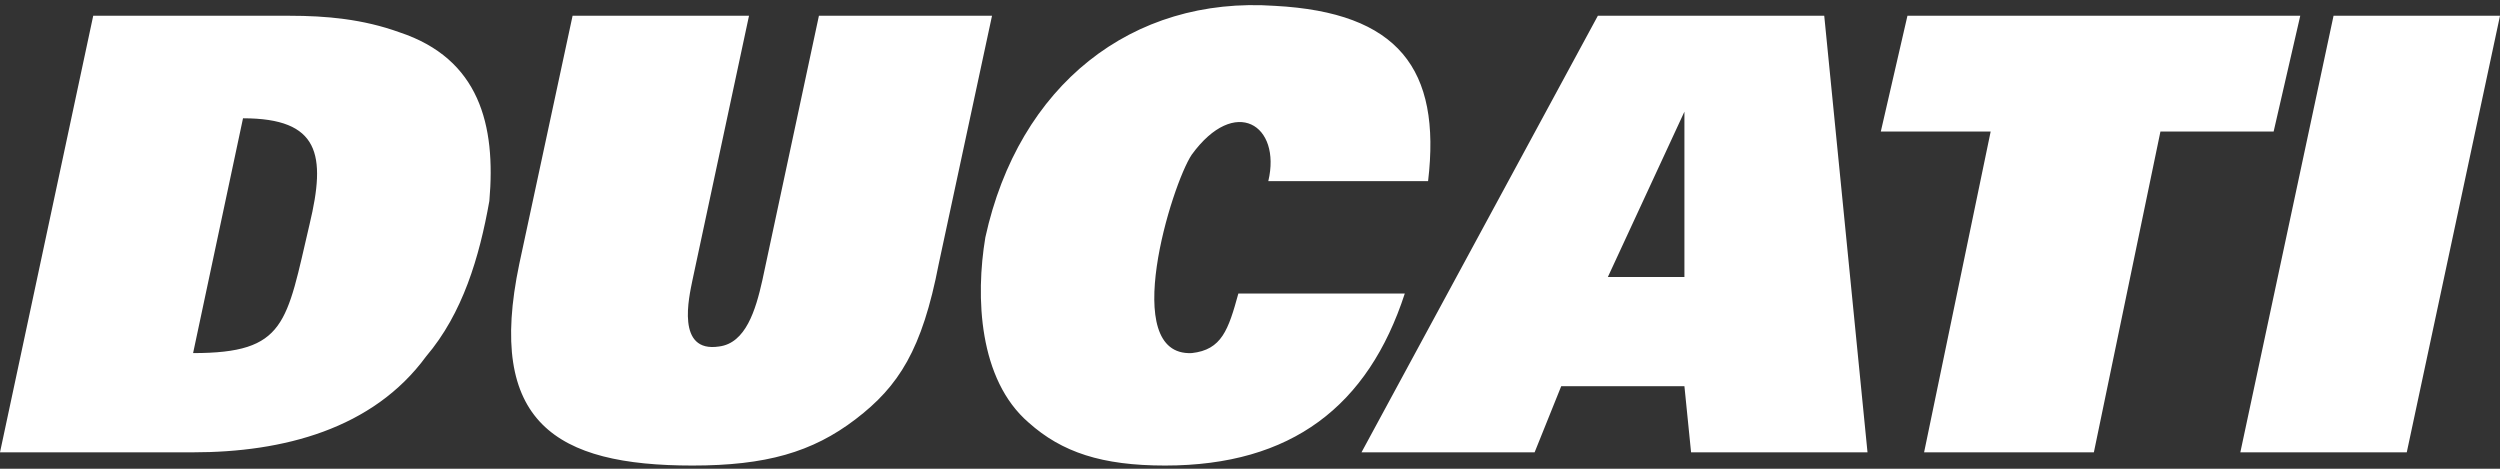 <?xml version="1.0" encoding="UTF-8"?>
<svg width="400px" height="75px" viewBox="0 0 400 75" version="1.1" xmlns="http://www.w3.org/2000/svg">
    <rect x="0" y="0" width="400" height="75" fill="#333333" stroke="none"/>
    <title>ducati</title>
    <path d="M373.367,2.522 L400,2.522 L385.083,72.37 L358.454,72.37 L373.367,2.522 L373.367,2.522 Z M14.915,2.522 L46.34,2.522 C52.198,2.522 58.056,3.051 63.916,5.168 C76.7,9.401 79.364,19.985 78.297,32.156 C76.7,41.149 74.036,50.147 68.178,57.026 C59.655,68.666 45.275,72.372 30.895,72.372 L3.25140354e-06,72.372 L14.915,2.522 Z M38.882,18.926 L30.895,56.495 C45.807,56.495 45.807,51.733 49.536,35.86 C52.198,24.747 51.133,18.926 38.882,18.926 L38.882,18.926 Z M91.613,2.522 L119.841,2.522 L110.786,44.856 C110.254,47.501 108.122,56.495 115.047,55.439 C119.311,54.912 120.908,49.618 121.973,44.856 L131.027,2.522 L158.723,2.522 L150.201,42.21 C147.539,55.97 143.81,61.791 136.885,67.083 C129.96,72.372 122.503,74.487 110.786,74.487 C88.949,74.487 77.764,67.61 83.09,42.208 L91.613,2.522 L91.613,2.522 Z M202.929,28.981 C205.059,19.985 197.603,15.222 190.678,24.747 C187.482,29.51 178.962,57.026 190.678,56.495 C195.474,55.968 196.536,52.791 198.136,46.97 L224.765,46.97 C218.907,64.962 206.658,74.487 186.417,74.487 C176.298,74.487 169.905,72.37 164.581,67.61 C156.592,60.733 156.059,47.504 157.656,37.979 C162.982,13.637 181.091,-0.653 203.994,0.937 C223.7,1.995 230.627,10.991 228.494,28.983 L202.929,28.983 L202.929,28.981 Z M255.657,2.522 L291.878,2.522 L298.801,72.372 L270.572,72.372 L269.507,61.789 L249.797,61.789 L245.538,72.372 L217.84,72.372 L255.657,2.522 L255.657,2.522 Z M257.256,44.324 L269.507,44.324 L269.507,17.868 L257.256,44.324 L257.256,44.324 Z M305.191,2.522 L368.041,2.522 L363.782,21.043 L345.67,21.043 L335.019,72.372 L307.855,72.372 L318.507,21.043 L300.93,21.043 L305.191,2.522 L305.191,2.522 Z" id="ducati" fill="#FFFFFF"></path>
</svg>